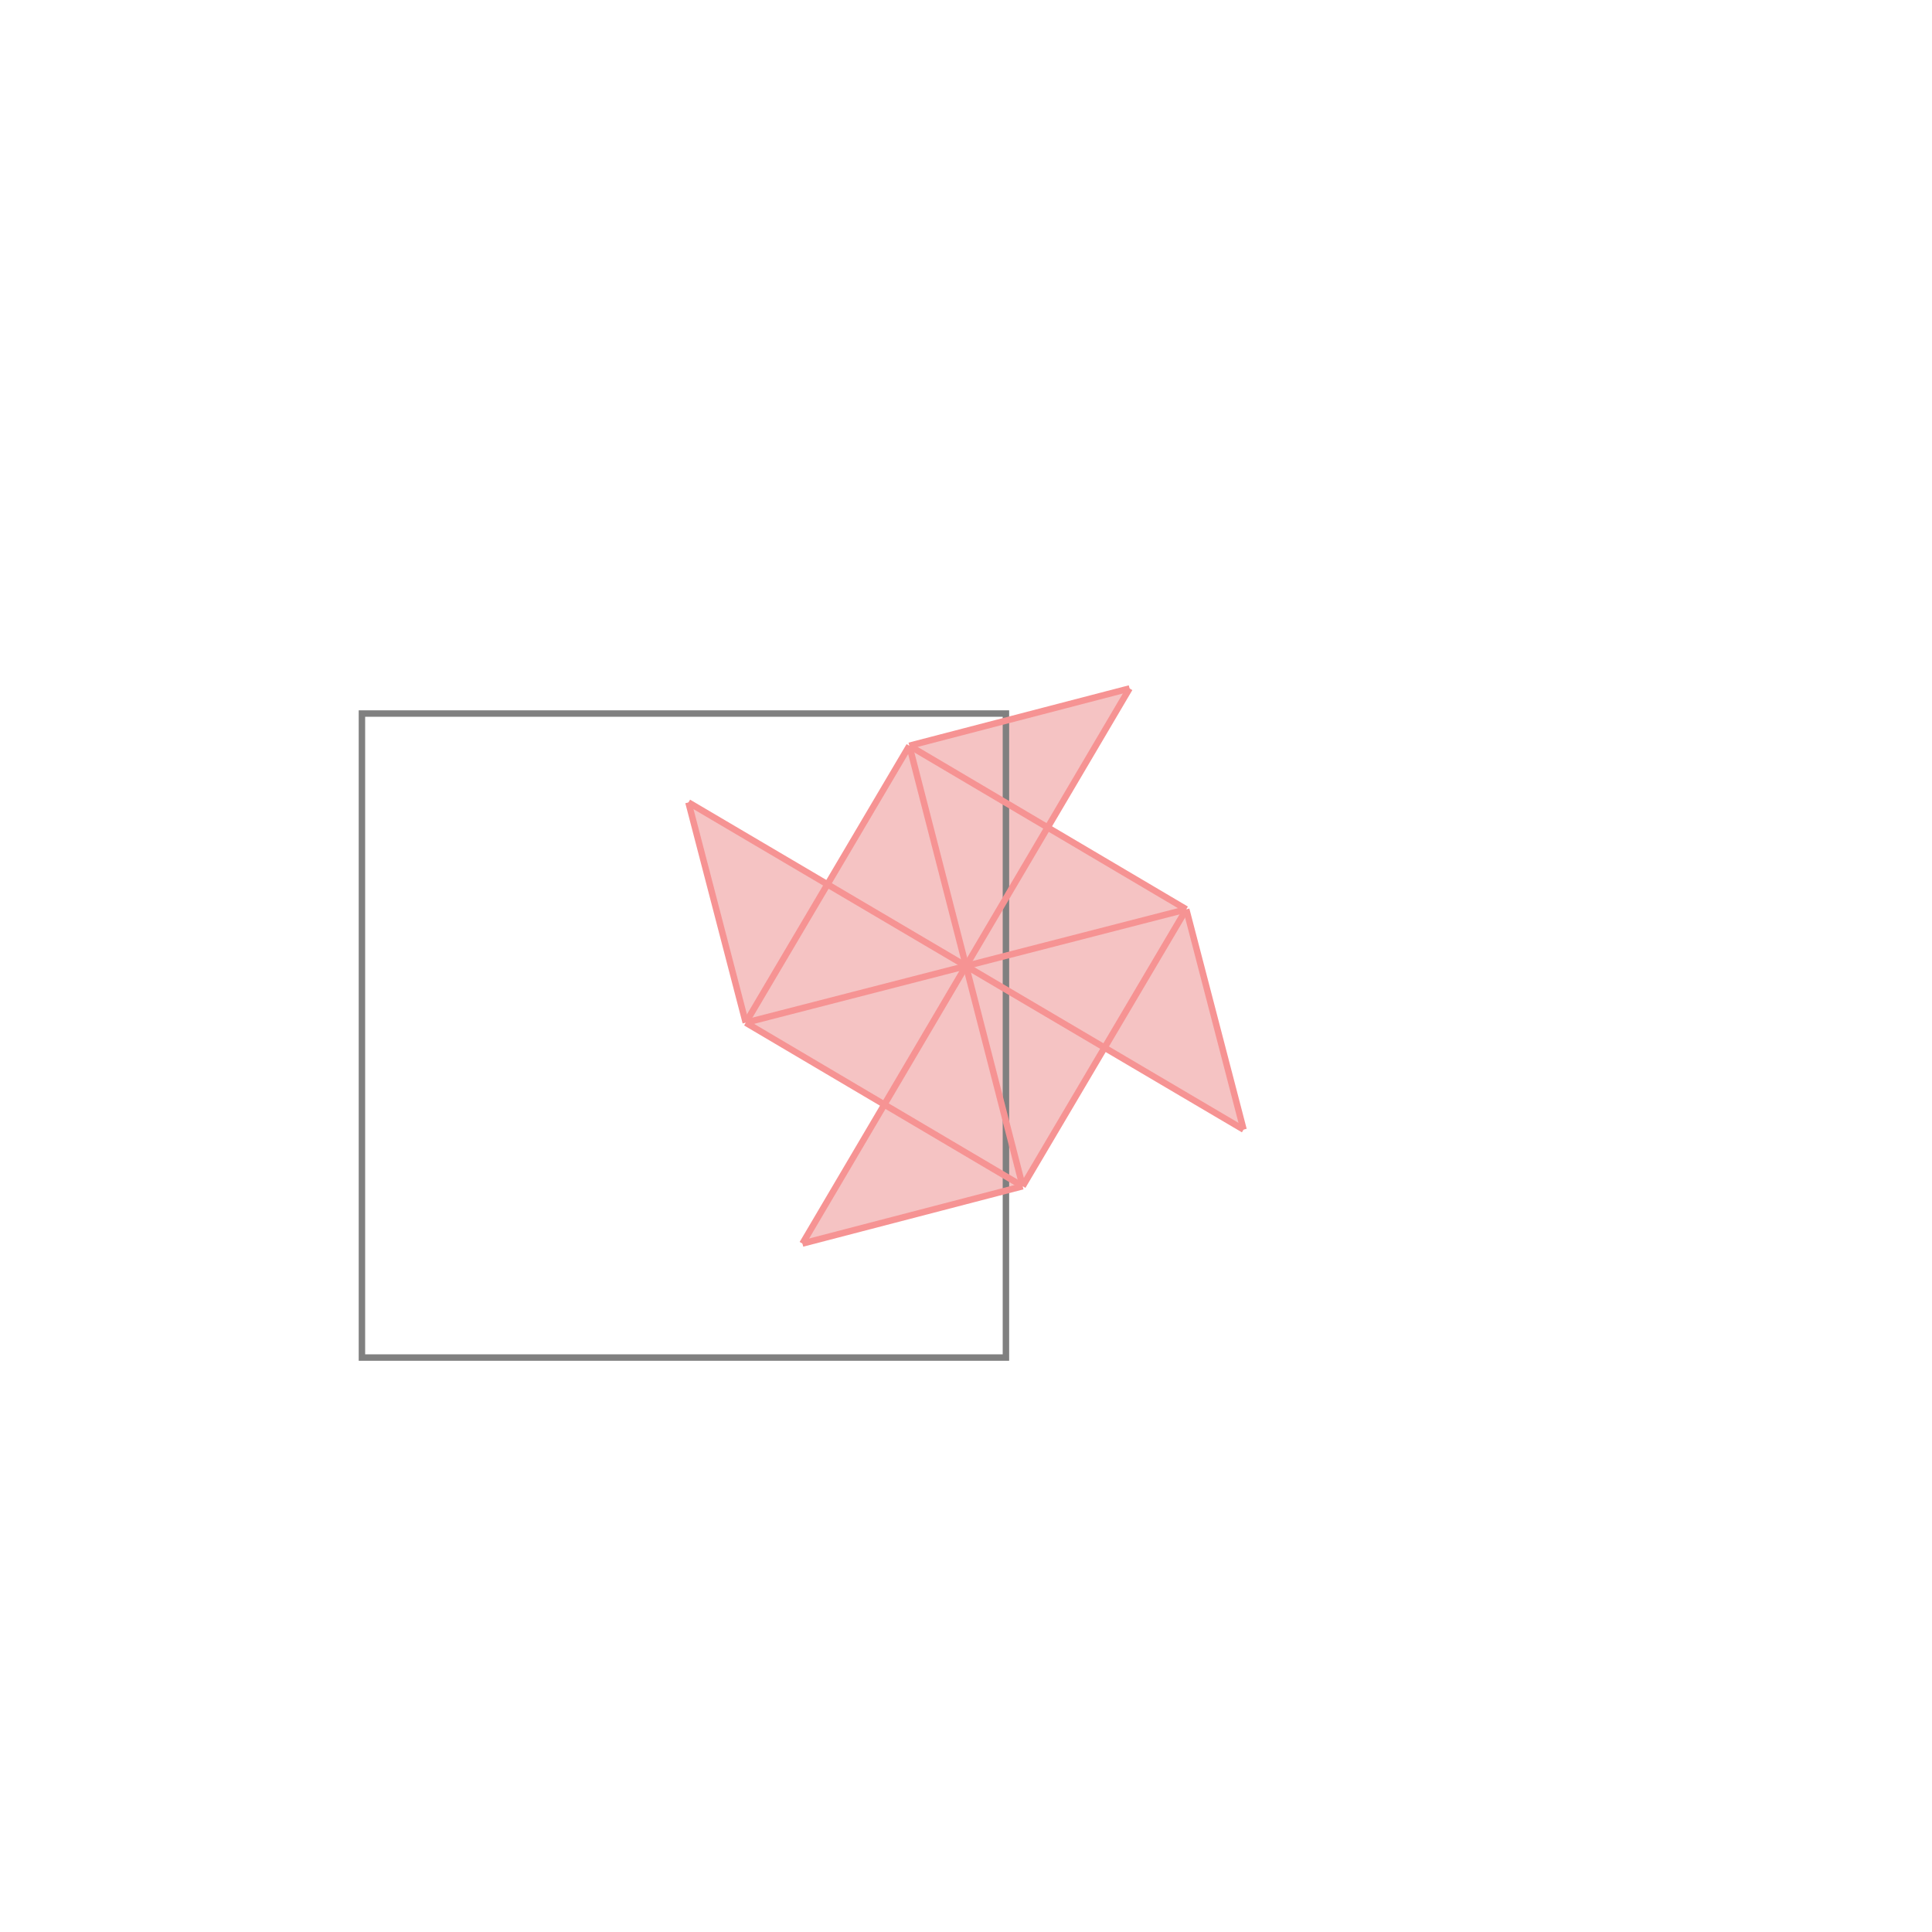 <svg xmlns="http://www.w3.org/2000/svg" viewBox="-1.5 -1.5 3 3">
<g transform="scale(1, -1)">
<path d="M-0.254 -0.431 L0.088 -0.342 L0.215 -0.127 L0.431 -0.254 L0.342 0.088 L0.127 0.215 L0.254 0.431 L-0.088 0.342 L-0.215 0.127 L-0.431 0.254 L-0.342 -0.088 L-0.127 -0.215 z " fill="rgb(245,195,195)" />
<path d="M-0.938 -0.608 L0.062 -0.608 L0.062 0.392 L-0.938 0.392  z" fill="none" stroke="rgb(128,128,128)" stroke-width="0.01" />
<line x1="0.088" y1="-0.342" x2="0.342" y2="0.088" style="stroke:rgb(246,147,147);stroke-width:0.01" />
<line x1="-0.254" y1="-0.431" x2="0.254" y2="0.431" style="stroke:rgb(246,147,147);stroke-width:0.01" />
<line x1="-0.342" y1="-0.088" x2="-0.088" y2="0.342" style="stroke:rgb(246,147,147);stroke-width:0.01" />
<line x1="-0.254" y1="-0.431" x2="0.088" y2="-0.342" style="stroke:rgb(246,147,147);stroke-width:0.01" />
<line x1="-0.342" y1="-0.088" x2="-0.431" y2="0.254" style="stroke:rgb(246,147,147);stroke-width:0.01" />
<line x1="0.088" y1="-0.342" x2="-0.088" y2="0.342" style="stroke:rgb(246,147,147);stroke-width:0.01" />
<line x1="-0.342" y1="-0.088" x2="0.342" y2="0.088" style="stroke:rgb(246,147,147);stroke-width:0.01" />
<line x1="0.431" y1="-0.254" x2="0.342" y2="0.088" style="stroke:rgb(246,147,147);stroke-width:0.01" />
<line x1="0.088" y1="-0.342" x2="-0.342" y2="-0.088" style="stroke:rgb(246,147,147);stroke-width:0.01" />
<line x1="-0.088" y1="0.342" x2="0.254" y2="0.431" style="stroke:rgb(246,147,147);stroke-width:0.01" />
<line x1="0.431" y1="-0.254" x2="-0.431" y2="0.254" style="stroke:rgb(246,147,147);stroke-width:0.01" />
<line x1="0.342" y1="0.088" x2="-0.088" y2="0.342" style="stroke:rgb(246,147,147);stroke-width:0.01" />
</g>
</svg>
